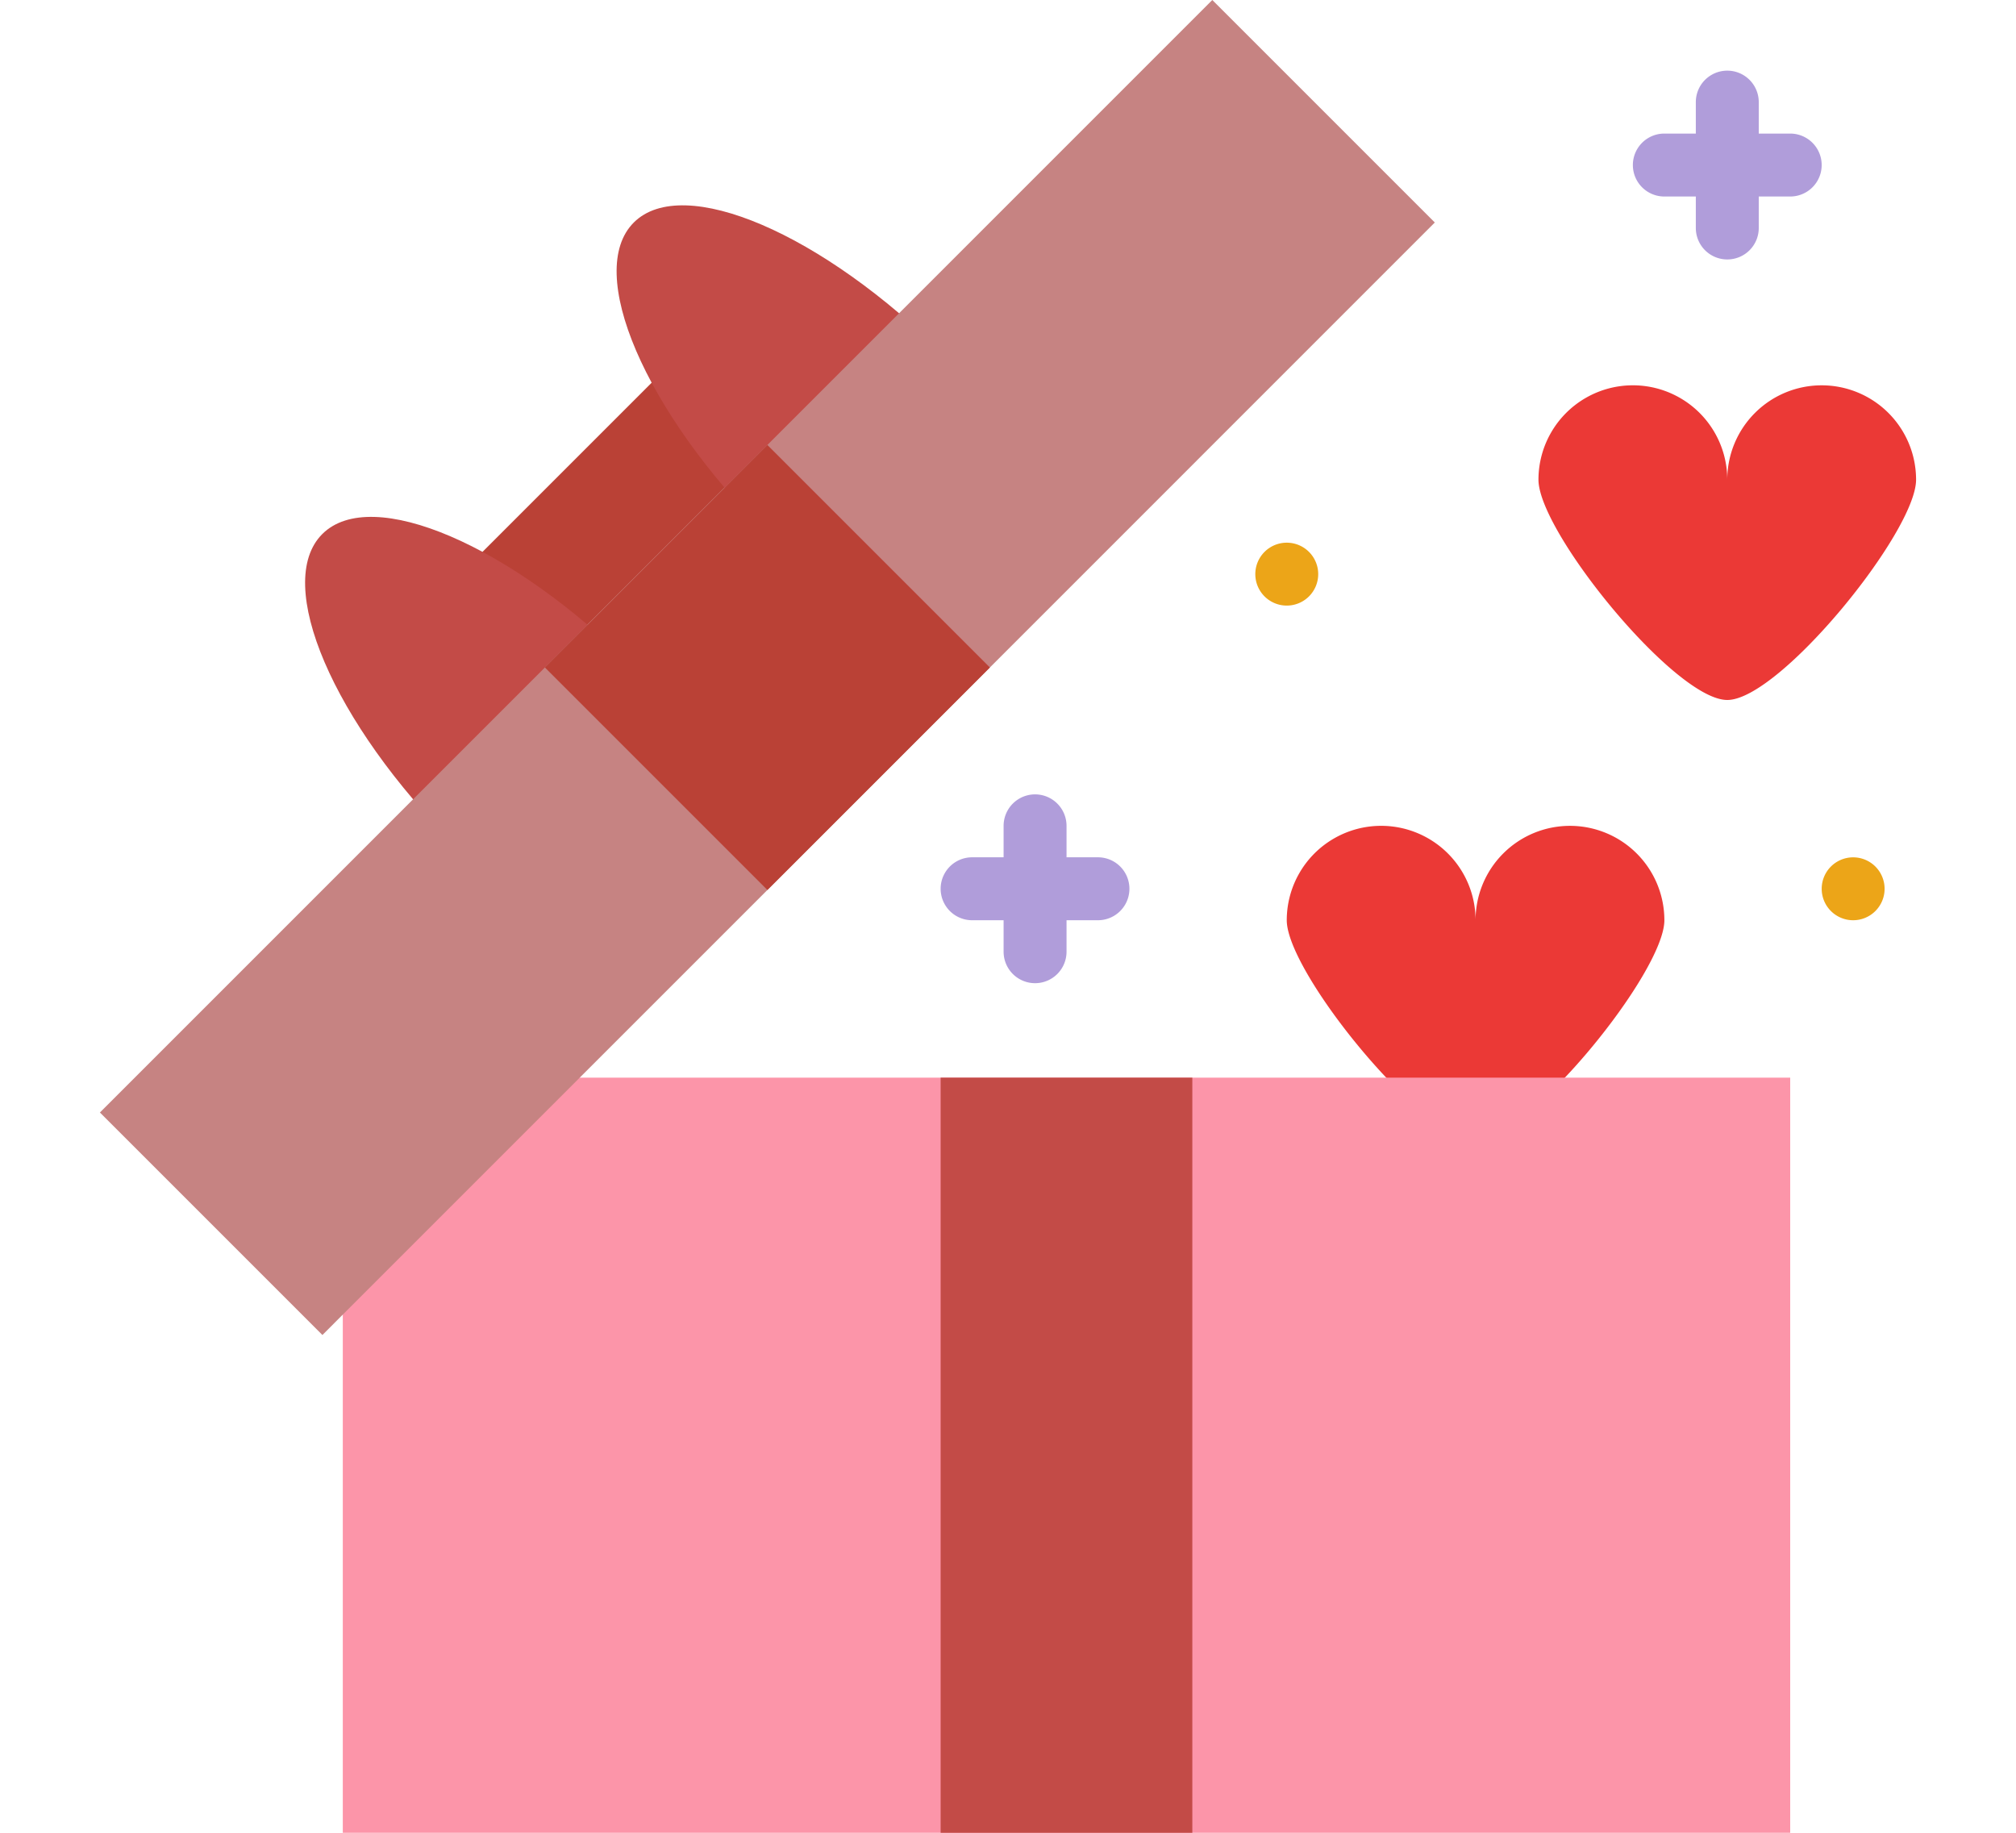<svg xmlns="http://www.w3.org/2000/svg" xmlns:xlink="http://www.w3.org/1999/xlink" width="55" height="50" viewBox="0 0 55 50"><defs><style>.a{fill:#fff;}.b{clip-path:url(#a);}.c{fill:#eb3936;}.d{fill:#fc95a9;}.e{fill:#ba4136;}.f{fill:#c34b47;}.g{fill:#c68382;}.h{fill:#b09dda;}.i{fill:#eca518;}</style><clipPath id="a"><rect class="a" width="55" height="50" transform="translate(242 244)"/></clipPath></defs><g class="b" transform="translate(-242 -244)"><g transform="translate(244.674 244)"><path class="c" d="M40.157,22.53a2.575,2.575,0,0,0-2.575,2.575,2.575,2.575,0,0,0-5.151,0c0,1.423,3.728,6.009,5.151,6.009s5.151-4.586,5.151-6.009A2.575,2.575,0,0,0,40.157,22.53Zm0,0"/><path class="d" d="M6.678,29.4H46.166V50H6.678Zm0,0"/><path class="e" d="M10.37,15.175l4.856-4.856,2.428,2.428L12.8,17.6Zm0,0"/><path class="f" d="M23.118,9.711c-3.352-3.348-7.158-4.979-8.5-3.642s.29,5.146,3.642,8.5Zm0,0"/><path class="f" d="M14.62,18.21c-3.352-3.348-7.157-4.979-8.5-3.642s.289,5.151,3.642,8.5Zm0,0"/><path class="g" d="M.052,30.35,30.4,0l6.07,6.07L6.122,36.42Zm0,0"/><path class="e" d="M12.192,18.21l6.07-6.07,6.07,6.07-6.07,6.07Zm0,0"/><path class="f" d="M22.988,29.4h6.867V50H22.988Zm0,0"/><path class="c" d="M47.024,10.512a2.575,2.575,0,0,0-2.575,2.575,2.575,2.575,0,0,0-5.151,0c0,1.423,3.728,6.009,5.151,6.009S49.6,14.51,49.6,13.087A2.575,2.575,0,0,0,47.024,10.512Zm0,0"/><path class="h" d="M46.166,5.361H42.732a.858.858,0,0,1,0-1.717h3.434a.858.858,0,0,1,0,1.717Zm0,0"/><path class="h" d="M44.449,7.078a.858.858,0,0,1-.858-.858V2.786a.858.858,0,0,1,1.717,0V6.22A.858.858,0,0,1,44.449,7.078Zm0,0"/><path class="i" d="M33.289,15.663a.858.858,0,1,1-.858-.858A.858.858,0,0,1,33.289,15.663Zm0,0"/><path class="h" d="M27.28,25.105H23.847a.858.858,0,1,1,0-1.717H27.28a.858.858,0,1,1,0,1.717Zm0,0"/><path class="h" d="M25.564,26.822a.858.858,0,0,1-.858-.858V22.53a.858.858,0,1,1,1.717,0v3.434A.858.858,0,0,1,25.564,26.822Zm0,0"/><path class="i" d="M48.741,24.247a.858.858,0,1,1-.858-.858A.858.858,0,0,1,48.741,24.247Zm0,0"/></g></g></svg>